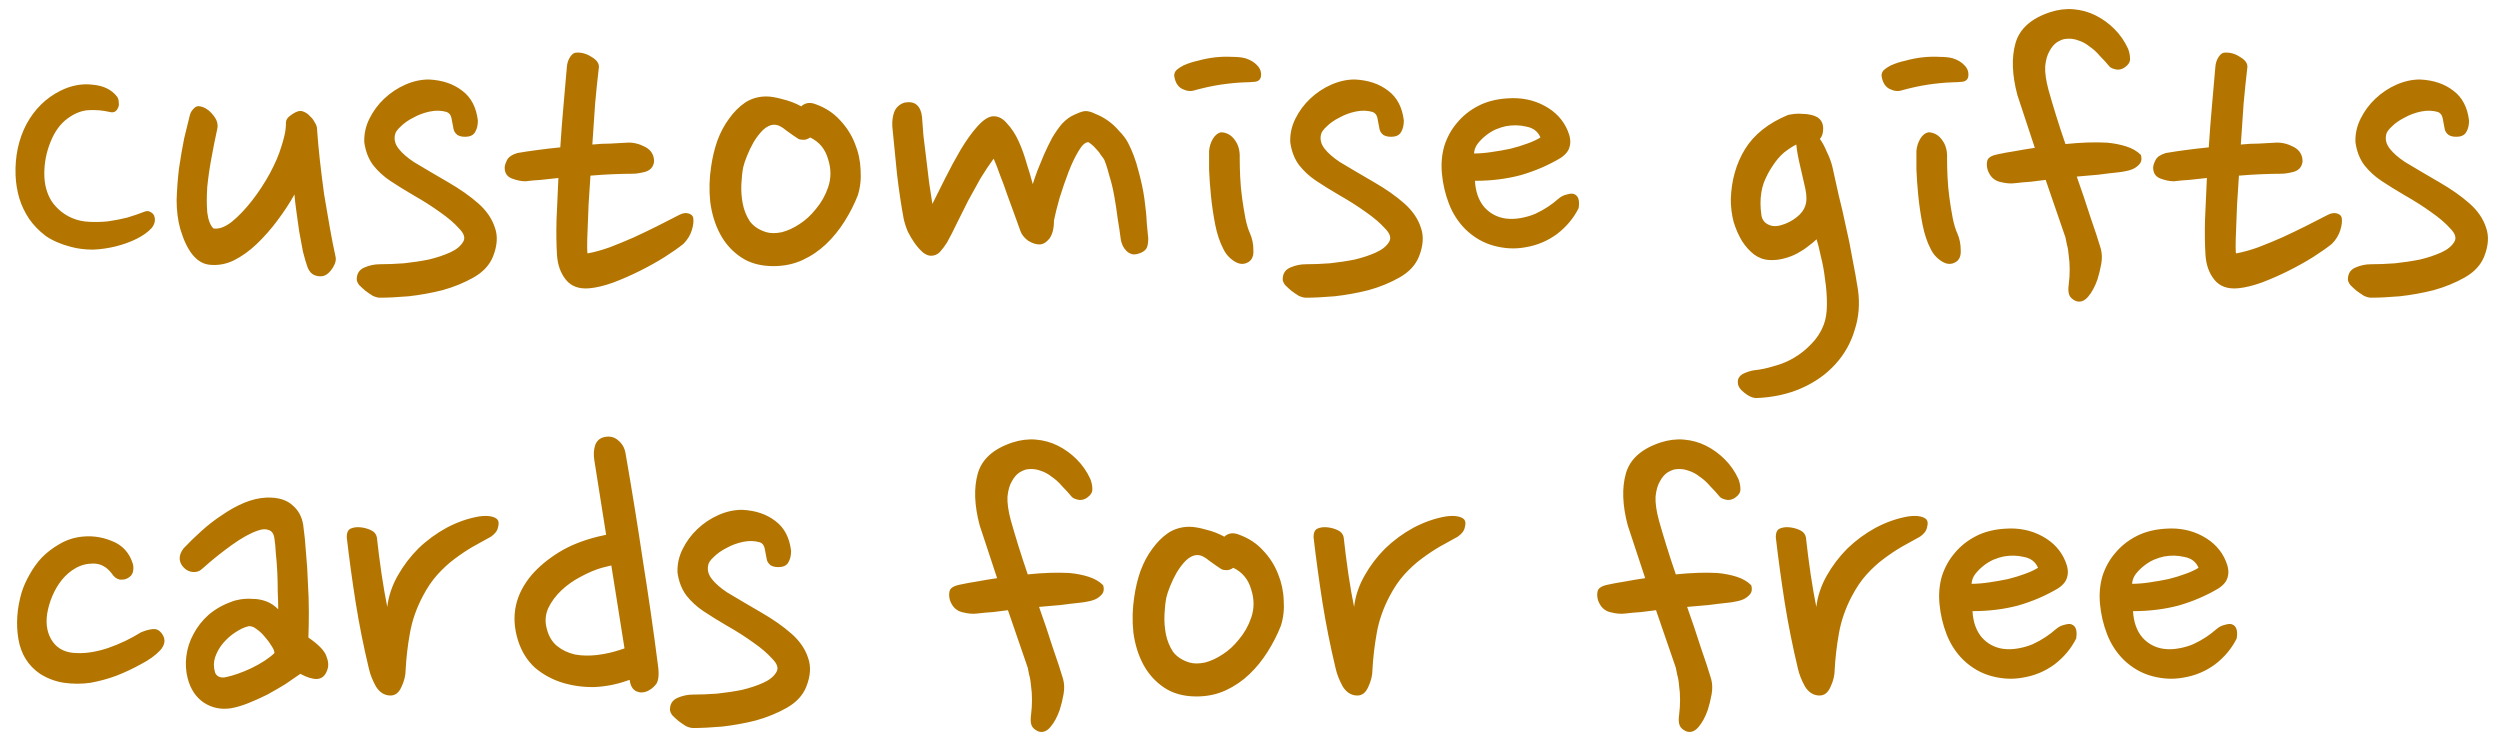 <svg width="122" height="36" viewBox="0 0 122 36" fill="none" xmlns="http://www.w3.org/2000/svg">
<path d="M5.704 4.707C5.765 4.784 5.796 4.883 5.796 5.006C5.811 5.113 5.796 5.205 5.75 5.282C5.673 5.451 5.543 5.512 5.359 5.466C5.037 5.389 4.7 5.359 4.347 5.374C3.994 5.389 3.642 5.527 3.289 5.788C2.936 6.049 2.66 6.432 2.461 6.938C2.262 7.429 2.162 7.942 2.162 8.479C2.162 9 2.285 9.453 2.53 9.836C2.791 10.204 3.12 10.472 3.519 10.641C3.764 10.748 4.04 10.81 4.347 10.825C4.654 10.84 4.96 10.833 5.267 10.802C5.589 10.756 5.903 10.695 6.21 10.618C6.517 10.526 6.808 10.426 7.084 10.319C7.176 10.288 7.26 10.296 7.337 10.342C7.429 10.388 7.49 10.449 7.521 10.526C7.598 10.725 7.559 10.925 7.406 11.124C7.222 11.323 6.977 11.5 6.67 11.653C6.363 11.806 6.026 11.929 5.658 12.021C5.29 12.113 4.914 12.167 4.531 12.182C4.148 12.182 3.787 12.136 3.45 12.044C2.975 11.921 2.568 11.745 2.231 11.515C1.909 11.27 1.641 10.994 1.426 10.687C1.211 10.365 1.05 10.028 0.943 9.675C0.836 9.307 0.774 8.931 0.759 8.548C0.728 7.628 0.905 6.8 1.288 6.064C1.687 5.328 2.239 4.784 2.944 4.431C3.465 4.17 3.987 4.071 4.508 4.132C5.045 4.178 5.443 4.37 5.704 4.707ZM10.597 6.317C10.505 6.731 10.413 7.191 10.321 7.697C10.229 8.188 10.16 8.663 10.114 9.123C10.084 9.583 10.084 9.997 10.114 10.365C10.16 10.733 10.26 10.994 10.413 11.147C10.674 11.193 10.973 11.086 11.31 10.825C11.648 10.549 11.977 10.204 12.299 9.79C12.621 9.376 12.913 8.931 13.173 8.456C13.434 7.965 13.618 7.536 13.725 7.168C13.787 6.984 13.84 6.792 13.886 6.593C13.932 6.394 13.955 6.187 13.955 5.972C13.955 5.849 14.032 5.734 14.185 5.627C14.354 5.504 14.492 5.435 14.599 5.42C14.676 5.405 14.76 5.42 14.852 5.466C14.96 5.512 15.052 5.581 15.128 5.673C15.22 5.75 15.297 5.849 15.358 5.972C15.435 6.079 15.473 6.194 15.473 6.317C15.504 6.777 15.55 7.283 15.611 7.835C15.673 8.387 15.742 8.939 15.818 9.491C15.91 10.043 16.002 10.58 16.094 11.101C16.186 11.622 16.278 12.09 16.37 12.504C16.416 12.673 16.37 12.864 16.232 13.079C16.094 13.294 15.941 13.424 15.772 13.47C15.634 13.501 15.489 13.485 15.335 13.424C15.197 13.363 15.09 13.24 15.013 13.056C14.937 12.841 14.86 12.581 14.783 12.274C14.722 11.952 14.661 11.622 14.599 11.285C14.553 10.932 14.507 10.603 14.461 10.296C14.415 9.974 14.385 9.706 14.369 9.491C14.139 9.905 13.863 10.327 13.541 10.756C13.235 11.17 12.897 11.553 12.529 11.906C12.177 12.243 11.801 12.512 11.402 12.711C11.019 12.895 10.62 12.964 10.206 12.918C9.593 12.841 9.125 12.266 8.803 11.193C8.681 10.764 8.619 10.288 8.619 9.767C8.635 9.246 8.673 8.732 8.734 8.226C8.811 7.705 8.895 7.214 8.987 6.754C9.095 6.294 9.187 5.918 9.263 5.627C9.294 5.504 9.355 5.397 9.447 5.305C9.539 5.198 9.647 5.159 9.769 5.19C9.999 5.236 10.206 5.374 10.39 5.604C10.59 5.834 10.659 6.072 10.597 6.317ZM22.124 6.248C22.093 6.079 22.062 5.918 22.032 5.765C22.001 5.612 21.924 5.512 21.802 5.466C21.541 5.389 21.265 5.382 20.974 5.443C20.683 5.504 20.414 5.604 20.169 5.742C19.924 5.865 19.716 6.01 19.548 6.179C19.379 6.332 19.287 6.47 19.272 6.593C19.226 6.823 19.287 7.045 19.456 7.26C19.625 7.475 19.87 7.689 20.192 7.904C20.729 8.226 21.288 8.556 21.871 8.893C22.453 9.23 22.944 9.575 23.343 9.928C23.741 10.281 24.01 10.672 24.148 11.101C24.301 11.515 24.27 11.99 24.056 12.527C23.887 12.941 23.573 13.278 23.113 13.539C22.653 13.8 22.147 14.007 21.595 14.16C21.043 14.298 20.491 14.398 19.939 14.459C19.387 14.505 18.919 14.528 18.536 14.528C18.444 14.528 18.329 14.497 18.191 14.436C18.068 14.359 17.945 14.275 17.823 14.183C17.715 14.091 17.616 13.999 17.524 13.907C17.447 13.8 17.409 13.708 17.409 13.631C17.409 13.355 17.532 13.163 17.777 13.056C18.022 12.949 18.275 12.895 18.536 12.895C18.904 12.895 19.295 12.88 19.709 12.849C20.138 12.803 20.544 12.742 20.928 12.665C21.311 12.573 21.656 12.458 21.963 12.32C22.27 12.182 22.484 12.006 22.607 11.791C22.714 11.607 22.645 11.392 22.4 11.147C22.17 10.886 21.855 10.618 21.457 10.342C21.073 10.066 20.652 9.798 20.192 9.537C19.747 9.276 19.364 9.039 19.042 8.824C18.72 8.609 18.444 8.356 18.214 8.065C17.984 7.758 17.838 7.383 17.777 6.938C17.762 6.539 17.846 6.156 18.03 5.788C18.214 5.42 18.451 5.098 18.743 4.822C19.049 4.531 19.395 4.301 19.778 4.132C20.161 3.963 20.544 3.879 20.928 3.879C21.587 3.91 22.131 4.094 22.561 4.431C22.99 4.753 23.243 5.236 23.32 5.88C23.32 6.095 23.282 6.271 23.205 6.409C23.143 6.547 23.029 6.631 22.86 6.662C22.645 6.693 22.469 6.67 22.331 6.593C22.208 6.501 22.139 6.386 22.124 6.248ZM30.608 6.961C30.899 6.946 31.191 7.015 31.482 7.168C31.773 7.321 31.919 7.559 31.919 7.881C31.888 8.142 31.742 8.31 31.482 8.387C31.236 8.448 31.037 8.479 30.884 8.479C30.577 8.479 30.247 8.487 29.895 8.502C29.542 8.517 29.182 8.54 28.814 8.571C28.783 9.077 28.753 9.552 28.722 9.997C28.706 10.442 28.691 10.84 28.676 11.193C28.66 11.53 28.653 11.806 28.653 12.021C28.653 12.236 28.66 12.351 28.676 12.366C29.013 12.305 29.373 12.205 29.757 12.067C30.155 11.914 30.547 11.753 30.93 11.584C31.328 11.4 31.712 11.216 32.08 11.032C32.463 10.833 32.824 10.649 33.161 10.48C33.314 10.403 33.452 10.38 33.575 10.411C33.713 10.442 33.797 10.511 33.828 10.618C33.858 10.787 33.836 10.994 33.759 11.239C33.682 11.484 33.544 11.707 33.345 11.906C33.115 12.09 32.808 12.305 32.425 12.55C32.057 12.78 31.658 13.002 31.229 13.217C30.799 13.432 30.363 13.623 29.918 13.792C29.488 13.945 29.105 14.037 28.768 14.068C28.262 14.114 27.878 13.976 27.618 13.654C27.357 13.332 27.212 12.926 27.181 12.435C27.15 11.944 27.142 11.377 27.158 10.733C27.189 10.089 27.219 9.407 27.25 8.686C26.959 8.717 26.675 8.747 26.399 8.778C26.138 8.793 25.885 8.816 25.64 8.847C25.441 8.847 25.218 8.801 24.973 8.709C24.743 8.617 24.628 8.441 24.628 8.18C24.628 8.088 24.666 7.965 24.743 7.812C24.82 7.659 24.988 7.544 25.249 7.467C25.878 7.36 26.575 7.268 27.342 7.191C27.388 6.47 27.442 5.773 27.503 5.098C27.564 4.423 27.618 3.81 27.664 3.258C27.679 3.074 27.733 2.913 27.825 2.775C27.917 2.637 28.017 2.568 28.124 2.568C28.384 2.553 28.63 2.622 28.86 2.775C29.105 2.913 29.228 3.074 29.228 3.258C29.166 3.779 29.105 4.37 29.044 5.029C28.998 5.688 28.952 6.363 28.906 7.053C29.212 7.022 29.504 7.007 29.78 7.007C30.071 6.992 30.347 6.976 30.608 6.961ZM39.836 5.098C40.295 5.267 40.679 5.52 40.986 5.857C41.307 6.194 41.553 6.578 41.721 7.007C41.89 7.421 41.982 7.85 41.998 8.295C42.028 8.74 41.982 9.154 41.859 9.537C41.691 9.966 41.476 10.388 41.215 10.802C40.955 11.216 40.656 11.584 40.319 11.906C39.981 12.228 39.598 12.489 39.169 12.688C38.739 12.887 38.264 12.987 37.742 12.987C37.114 12.987 36.585 12.841 36.156 12.55C35.726 12.259 35.389 11.883 35.144 11.423C34.898 10.963 34.737 10.442 34.66 9.859C34.599 9.276 34.614 8.694 34.706 8.111C34.768 7.682 34.867 7.268 35.005 6.869C35.159 6.455 35.35 6.095 35.581 5.788C35.81 5.466 36.071 5.205 36.362 5.006C36.669 4.807 37.014 4.707 37.398 4.707C37.612 4.707 37.88 4.753 38.203 4.845C38.525 4.922 38.824 5.037 39.099 5.19C39.299 5.006 39.544 4.975 39.836 5.098ZM38.962 6.777C38.793 6.67 38.593 6.532 38.364 6.363C38.149 6.179 37.957 6.087 37.788 6.087C37.605 6.087 37.42 6.171 37.236 6.34C37.068 6.509 36.914 6.708 36.776 6.938C36.654 7.153 36.547 7.375 36.455 7.605C36.362 7.835 36.301 8.019 36.27 8.157C36.224 8.387 36.194 8.663 36.178 8.985C36.163 9.307 36.186 9.629 36.248 9.951C36.309 10.258 36.424 10.541 36.593 10.802C36.776 11.047 37.045 11.224 37.398 11.331C37.612 11.392 37.865 11.392 38.157 11.331C38.448 11.254 38.731 11.124 39.008 10.94C39.299 10.756 39.567 10.511 39.812 10.204C40.073 9.897 40.273 9.545 40.41 9.146C40.564 8.701 40.564 8.241 40.41 7.766C40.273 7.275 39.981 6.923 39.536 6.708C39.429 6.785 39.322 6.823 39.215 6.823C39.107 6.823 39.023 6.808 38.962 6.777ZM44.994 5.696C45.01 5.941 45.033 6.248 45.063 6.616C45.109 6.969 45.155 7.344 45.201 7.743C45.247 8.126 45.293 8.51 45.339 8.893C45.401 9.276 45.454 9.629 45.5 9.951C45.669 9.614 45.876 9.2 46.121 8.709C46.367 8.218 46.62 7.751 46.88 7.306C47.156 6.846 47.432 6.463 47.708 6.156C48 5.834 48.26 5.673 48.49 5.673C48.736 5.673 48.958 5.796 49.157 6.041C49.372 6.271 49.556 6.555 49.709 6.892C49.863 7.229 49.993 7.59 50.1 7.973C50.223 8.356 50.323 8.694 50.399 8.985C50.461 8.786 50.537 8.563 50.629 8.318C50.737 8.057 50.844 7.797 50.951 7.536C51.074 7.26 51.204 6.992 51.342 6.731C51.496 6.47 51.657 6.24 51.825 6.041C52.025 5.826 52.239 5.673 52.469 5.581C52.699 5.474 52.868 5.42 52.975 5.42C53.113 5.42 53.274 5.466 53.458 5.558C53.658 5.635 53.857 5.742 54.056 5.88C54.256 6.018 54.44 6.187 54.608 6.386C54.792 6.57 54.938 6.762 55.045 6.961C55.26 7.375 55.429 7.827 55.551 8.318C55.689 8.809 55.789 9.276 55.85 9.721C55.912 10.166 55.95 10.564 55.965 10.917C55.996 11.254 56.019 11.492 56.034 11.63C56.034 11.829 56.011 11.983 55.965 12.09C55.919 12.182 55.835 12.259 55.712 12.32C55.544 12.397 55.398 12.427 55.275 12.412C55.153 12.381 55.053 12.328 54.976 12.251C54.9 12.174 54.838 12.09 54.792 11.998C54.746 11.891 54.716 11.799 54.7 11.722C54.654 11.369 54.601 11.009 54.539 10.641C54.493 10.273 54.44 9.92 54.378 9.583C54.317 9.23 54.24 8.908 54.148 8.617C54.072 8.31 53.987 8.042 53.895 7.812C53.865 7.751 53.811 7.674 53.734 7.582C53.673 7.475 53.596 7.375 53.504 7.283C53.428 7.191 53.351 7.114 53.274 7.053C53.198 6.992 53.144 6.953 53.113 6.938C52.96 6.938 52.799 7.084 52.63 7.375C52.462 7.651 52.301 7.988 52.147 8.387C51.994 8.786 51.848 9.207 51.71 9.652C51.588 10.081 51.496 10.449 51.434 10.756C51.434 11.155 51.358 11.454 51.204 11.653C51.051 11.837 50.89 11.929 50.721 11.929C50.553 11.929 50.369 11.868 50.169 11.745C49.985 11.607 49.863 11.454 49.801 11.285C49.709 11.04 49.61 10.764 49.502 10.457C49.395 10.15 49.28 9.836 49.157 9.514C49.05 9.192 48.935 8.878 48.812 8.571C48.705 8.264 48.598 7.988 48.49 7.743C48.276 8.034 48.061 8.356 47.846 8.709C47.647 9.062 47.448 9.422 47.248 9.79C47.064 10.158 46.88 10.526 46.696 10.894C46.528 11.247 46.367 11.561 46.213 11.837C46.106 12.006 45.991 12.159 45.868 12.297C45.746 12.42 45.6 12.481 45.431 12.481C45.309 12.481 45.178 12.427 45.04 12.32C44.902 12.197 44.772 12.052 44.649 11.883C44.527 11.714 44.412 11.523 44.304 11.308C44.212 11.093 44.143 10.879 44.097 10.664C43.975 10.005 43.867 9.284 43.775 8.502C43.699 7.705 43.622 6.93 43.545 6.179C43.53 5.918 43.561 5.681 43.637 5.466C43.729 5.236 43.898 5.083 44.143 5.006C44.404 4.96 44.603 4.998 44.741 5.121C44.879 5.244 44.964 5.435 44.994 5.696ZM61.533 3.741C61.503 3.894 61.395 3.979 61.211 3.994C61.027 4.009 60.874 4.017 60.751 4.017C60.368 4.032 59.969 4.071 59.555 4.132C59.157 4.193 58.735 4.285 58.29 4.408C58.106 4.469 57.907 4.446 57.692 4.339C57.478 4.232 57.347 4.017 57.301 3.695C57.301 3.572 57.347 3.473 57.439 3.396C57.531 3.319 57.639 3.25 57.761 3.189C57.961 3.097 58.198 3.02 58.474 2.959C58.75 2.882 59.026 2.829 59.302 2.798C59.594 2.767 59.87 2.76 60.13 2.775C60.391 2.775 60.606 2.798 60.774 2.844C61.02 2.921 61.211 3.036 61.349 3.189C61.503 3.342 61.564 3.526 61.533 3.741ZM61.004 11.4C61.112 11.645 61.165 11.914 61.165 12.205C61.181 12.481 61.104 12.673 60.935 12.78C60.721 12.918 60.491 12.91 60.245 12.757C60 12.604 59.816 12.397 59.693 12.136C59.525 11.814 59.394 11.423 59.302 10.963C59.21 10.488 59.141 10.02 59.095 9.56C59.049 9.1 59.019 8.671 59.003 8.272C59.003 7.873 59.003 7.574 59.003 7.375C59.019 7.16 59.08 6.961 59.187 6.777C59.295 6.593 59.433 6.486 59.601 6.455C59.877 6.47 60.1 6.601 60.268 6.846C60.437 7.076 60.514 7.367 60.498 7.72C60.498 7.996 60.506 8.303 60.521 8.64C60.537 8.977 60.567 9.315 60.613 9.652C60.659 9.989 60.713 10.319 60.774 10.641C60.836 10.948 60.912 11.201 61.004 11.4ZM67.311 6.248C67.28 6.079 67.249 5.918 67.219 5.765C67.188 5.612 67.111 5.512 66.989 5.466C66.728 5.389 66.452 5.382 66.161 5.443C65.869 5.504 65.601 5.604 65.356 5.742C65.11 5.865 64.903 6.01 64.735 6.179C64.566 6.332 64.474 6.47 64.459 6.593C64.413 6.823 64.474 7.045 64.643 7.26C64.811 7.475 65.057 7.689 65.379 7.904C65.915 8.226 66.475 8.556 67.058 8.893C67.64 9.23 68.131 9.575 68.53 9.928C68.928 10.281 69.197 10.672 69.335 11.101C69.488 11.515 69.457 11.99 69.243 12.527C69.074 12.941 68.76 13.278 68.3 13.539C67.84 13.8 67.334 14.007 66.782 14.16C66.23 14.298 65.678 14.398 65.126 14.459C64.574 14.505 64.106 14.528 63.723 14.528C63.631 14.528 63.516 14.497 63.378 14.436C63.255 14.359 63.132 14.275 63.01 14.183C62.902 14.091 62.803 13.999 62.711 13.907C62.634 13.8 62.596 13.708 62.596 13.631C62.596 13.355 62.718 13.163 62.964 13.056C63.209 12.949 63.462 12.895 63.723 12.895C64.091 12.895 64.482 12.88 64.896 12.849C65.325 12.803 65.731 12.742 66.115 12.665C66.498 12.573 66.843 12.458 67.15 12.32C67.456 12.182 67.671 12.006 67.794 11.791C67.901 11.607 67.832 11.392 67.587 11.147C67.357 10.886 67.042 10.618 66.644 10.342C66.26 10.066 65.839 9.798 65.379 9.537C64.934 9.276 64.551 9.039 64.229 8.824C63.907 8.609 63.631 8.356 63.401 8.065C63.171 7.758 63.025 7.383 62.964 6.938C62.948 6.539 63.033 6.156 63.217 5.788C63.401 5.42 63.638 5.098 63.93 4.822C64.236 4.531 64.581 4.301 64.965 4.132C65.348 3.963 65.731 3.879 66.115 3.879C66.774 3.91 67.318 4.094 67.748 4.431C68.177 4.753 68.43 5.236 68.507 5.88C68.507 6.095 68.468 6.271 68.392 6.409C68.33 6.547 68.215 6.631 68.047 6.662C67.832 6.693 67.656 6.67 67.518 6.593C67.395 6.501 67.326 6.386 67.311 6.248ZM76.14 7.72C75.542 8.073 74.898 8.349 74.208 8.548C73.518 8.732 72.774 8.824 71.977 8.824C72.007 9.361 72.161 9.79 72.437 10.112C72.713 10.419 73.058 10.603 73.472 10.664C73.717 10.695 73.962 10.687 74.208 10.641C74.468 10.595 74.706 10.526 74.921 10.434C75.151 10.327 75.358 10.212 75.542 10.089C75.726 9.966 75.887 9.844 76.025 9.721C76.163 9.598 76.308 9.522 76.462 9.491C76.615 9.445 76.73 9.437 76.807 9.468C77.021 9.545 77.098 9.775 77.037 10.158C76.791 10.649 76.439 11.07 75.979 11.423C75.519 11.76 75.005 11.975 74.438 12.067C73.947 12.159 73.441 12.136 72.92 11.998C72.398 11.86 71.931 11.592 71.517 11.193C71.164 10.84 70.896 10.426 70.712 9.951C70.528 9.476 70.413 8.985 70.367 8.479C70.321 8.004 70.359 7.551 70.482 7.122C70.62 6.693 70.827 6.317 71.103 5.995C71.379 5.658 71.724 5.382 72.138 5.167C72.552 4.952 73.035 4.83 73.587 4.799C74.246 4.753 74.844 4.876 75.381 5.167C75.917 5.458 76.293 5.865 76.508 6.386C76.63 6.677 76.661 6.93 76.6 7.145C76.554 7.36 76.4 7.551 76.14 7.72ZM73.495 6.156C73.341 6.187 73.173 6.24 72.989 6.317C72.82 6.394 72.659 6.493 72.506 6.616C72.368 6.723 72.237 6.854 72.115 7.007C72.007 7.145 71.946 7.306 71.931 7.49C72.191 7.49 72.475 7.467 72.782 7.421C73.104 7.375 73.41 7.321 73.702 7.26C74.008 7.183 74.284 7.099 74.53 7.007C74.79 6.915 75.005 6.815 75.174 6.708C75.051 6.417 74.821 6.24 74.484 6.179C74.162 6.102 73.832 6.095 73.495 6.156ZM88.809 6.777C88.932 6.946 89.047 7.16 89.154 7.421C89.277 7.666 89.369 7.919 89.43 8.18C89.522 8.594 89.622 9.046 89.73 9.537C89.852 10.012 89.967 10.511 90.075 11.032C90.197 11.553 90.305 12.082 90.397 12.619C90.504 13.156 90.596 13.669 90.672 14.16C90.764 14.835 90.711 15.479 90.511 16.092C90.328 16.721 90.013 17.28 89.569 17.771C89.124 18.262 88.572 18.653 87.912 18.944C87.253 19.235 86.51 19.396 85.681 19.427C85.498 19.412 85.306 19.32 85.106 19.151C84.907 18.998 84.808 18.837 84.808 18.668C84.792 18.499 84.869 18.361 85.037 18.254C85.222 18.162 85.406 18.101 85.59 18.07C85.912 18.039 86.241 17.97 86.579 17.863C86.931 17.771 87.261 17.633 87.567 17.449C87.874 17.265 88.15 17.043 88.395 16.782C88.656 16.521 88.856 16.215 88.993 15.862C89.101 15.586 89.154 15.249 89.154 14.85C89.154 14.436 89.124 14.03 89.062 13.631C89.016 13.232 88.948 12.857 88.856 12.504C88.779 12.136 88.71 11.86 88.648 11.676C88.541 11.783 88.403 11.898 88.234 12.021C88.081 12.144 87.905 12.259 87.706 12.366C87.506 12.473 87.284 12.558 87.038 12.619C86.808 12.68 86.571 12.703 86.326 12.688C86.065 12.673 85.82 12.581 85.59 12.412C85.375 12.243 85.183 12.029 85.014 11.768C84.846 11.492 84.708 11.178 84.6 10.825C84.508 10.472 84.463 10.104 84.463 9.721C84.493 8.801 84.723 7.988 85.153 7.283C85.597 6.562 86.302 6.003 87.269 5.604C87.345 5.589 87.445 5.573 87.567 5.558C87.706 5.543 87.844 5.543 87.981 5.558C88.12 5.558 88.25 5.573 88.373 5.604C88.51 5.635 88.626 5.681 88.718 5.742C88.886 5.865 88.971 6.041 88.971 6.271C88.971 6.501 88.917 6.67 88.809 6.777ZM85.912 9.928C85.912 10.097 85.927 10.288 85.957 10.503C85.988 10.702 86.088 10.848 86.257 10.94C86.441 11.047 86.663 11.063 86.924 10.986C87.2 10.909 87.453 10.779 87.683 10.595C87.897 10.426 88.035 10.242 88.097 10.043C88.173 9.828 88.173 9.545 88.097 9.192C88.02 8.839 87.936 8.471 87.844 8.088C87.751 7.705 87.69 7.36 87.659 7.053C87.475 7.145 87.276 7.275 87.061 7.444C86.862 7.613 86.678 7.827 86.51 8.088C86.341 8.333 86.195 8.609 86.073 8.916C85.965 9.223 85.912 9.56 85.912 9.928ZM96.051 3.741C96.021 3.894 95.913 3.979 95.729 3.994C95.545 4.009 95.392 4.017 95.269 4.017C94.886 4.032 94.487 4.071 94.073 4.132C93.675 4.193 93.253 4.285 92.808 4.408C92.624 4.469 92.425 4.446 92.21 4.339C91.996 4.232 91.865 4.017 91.819 3.695C91.819 3.572 91.865 3.473 91.957 3.396C92.049 3.319 92.157 3.25 92.279 3.189C92.479 3.097 92.716 3.02 92.992 2.959C93.268 2.882 93.544 2.829 93.82 2.798C94.112 2.767 94.388 2.76 94.648 2.775C94.909 2.775 95.124 2.798 95.292 2.844C95.538 2.921 95.729 3.036 95.867 3.189C96.021 3.342 96.082 3.526 96.051 3.741ZM95.522 11.4C95.63 11.645 95.683 11.914 95.683 12.205C95.699 12.481 95.622 12.673 95.453 12.78C95.239 12.918 95.009 12.91 94.763 12.757C94.518 12.604 94.334 12.397 94.211 12.136C94.043 11.814 93.912 11.423 93.82 10.963C93.728 10.488 93.659 10.02 93.613 9.56C93.567 9.1 93.537 8.671 93.521 8.272C93.521 7.873 93.521 7.574 93.521 7.375C93.537 7.16 93.598 6.961 93.705 6.777C93.813 6.593 93.951 6.486 94.119 6.455C94.395 6.47 94.618 6.601 94.786 6.846C94.955 7.076 95.032 7.367 95.016 7.72C95.016 7.996 95.024 8.303 95.039 8.64C95.055 8.977 95.085 9.315 95.131 9.652C95.177 9.989 95.231 10.319 95.292 10.641C95.354 10.948 95.43 11.201 95.522 11.4ZM98.333 8.939C98.118 8.97 97.865 8.947 97.574 8.87C97.298 8.793 97.106 8.602 96.999 8.295C96.953 8.142 96.945 7.996 96.976 7.858C97.006 7.705 97.167 7.597 97.459 7.536C97.735 7.475 98.026 7.421 98.333 7.375C98.655 7.314 98.977 7.26 99.299 7.214L98.448 4.638C98.187 3.657 98.156 2.813 98.356 2.108C98.555 1.403 99.122 0.897 100.058 0.59C100.441 0.467 100.817 0.421 101.185 0.452C101.568 0.483 101.928 0.582 102.266 0.751C102.603 0.92 102.91 1.142 103.186 1.418C103.462 1.694 103.684 2.016 103.853 2.384C103.914 2.553 103.945 2.706 103.945 2.844C103.96 2.967 103.914 3.082 103.807 3.189C103.653 3.342 103.485 3.411 103.301 3.396C103.117 3.365 102.994 3.312 102.933 3.235C102.795 3.066 102.641 2.898 102.473 2.729C102.319 2.545 102.151 2.392 101.967 2.269C101.798 2.131 101.614 2.031 101.415 1.97C101.215 1.893 101.001 1.87 100.771 1.901C100.663 1.916 100.533 1.97 100.38 2.062C100.242 2.154 100.119 2.3 100.012 2.499C99.904 2.683 99.835 2.928 99.805 3.235C99.789 3.542 99.843 3.925 99.966 4.385C100.073 4.768 100.196 5.182 100.334 5.627C100.472 6.072 100.625 6.539 100.794 7.03C101.53 6.953 102.204 6.93 102.818 6.961C103.155 6.992 103.469 7.053 103.761 7.145C104.052 7.237 104.29 7.375 104.474 7.559C104.52 7.712 104.512 7.843 104.451 7.95C104.389 8.042 104.297 8.126 104.175 8.203C104.067 8.264 103.937 8.31 103.784 8.341C103.646 8.372 103.508 8.395 103.37 8.41C103.063 8.441 102.741 8.479 102.404 8.525C102.066 8.556 101.714 8.586 101.346 8.617C101.591 9.307 101.813 9.966 102.013 10.595C102.227 11.208 102.396 11.722 102.519 12.136C102.58 12.366 102.588 12.611 102.542 12.872C102.496 13.133 102.434 13.386 102.358 13.631C102.235 13.984 102.082 14.267 101.898 14.482C101.714 14.697 101.514 14.766 101.3 14.689C101.131 14.612 101.024 14.513 100.978 14.39C100.932 14.267 100.924 14.099 100.955 13.884C100.985 13.639 101.001 13.393 101.001 13.148C101.001 12.903 100.985 12.68 100.955 12.481C100.939 12.266 100.909 12.082 100.863 11.929C100.832 11.76 100.809 11.645 100.794 11.584L99.828 8.778C99.582 8.809 99.337 8.839 99.092 8.87C98.846 8.885 98.593 8.908 98.333 8.939ZM111.054 6.961C111.345 6.946 111.637 7.015 111.928 7.168C112.219 7.321 112.365 7.559 112.365 7.881C112.334 8.142 112.189 8.31 111.928 8.387C111.683 8.448 111.483 8.479 111.33 8.479C111.023 8.479 110.694 8.487 110.341 8.502C109.988 8.517 109.628 8.54 109.26 8.571C109.229 9.077 109.199 9.552 109.168 9.997C109.153 10.442 109.137 10.84 109.122 11.193C109.107 11.53 109.099 11.806 109.099 12.021C109.099 12.236 109.107 12.351 109.122 12.366C109.459 12.305 109.82 12.205 110.203 12.067C110.602 11.914 110.993 11.753 111.376 11.584C111.775 11.4 112.158 11.216 112.526 11.032C112.909 10.833 113.27 10.649 113.607 10.48C113.76 10.403 113.898 10.38 114.021 10.411C114.159 10.442 114.243 10.511 114.274 10.618C114.305 10.787 114.282 10.994 114.205 11.239C114.128 11.484 113.99 11.707 113.791 11.906C113.561 12.09 113.254 12.305 112.871 12.55C112.503 12.78 112.104 13.002 111.675 13.217C111.246 13.432 110.809 13.623 110.364 13.792C109.935 13.945 109.551 14.037 109.214 14.068C108.708 14.114 108.325 13.976 108.064 13.654C107.803 13.332 107.658 12.926 107.627 12.435C107.596 11.944 107.589 11.377 107.604 10.733C107.635 10.089 107.665 9.407 107.696 8.686C107.405 8.717 107.121 8.747 106.845 8.778C106.584 8.793 106.331 8.816 106.086 8.847C105.887 8.847 105.664 8.801 105.419 8.709C105.189 8.617 105.074 8.441 105.074 8.18C105.074 8.088 105.112 7.965 105.189 7.812C105.266 7.659 105.434 7.544 105.695 7.467C106.324 7.36 107.021 7.268 107.788 7.191C107.834 6.47 107.888 5.773 107.949 5.098C108.01 4.423 108.064 3.81 108.11 3.258C108.125 3.074 108.179 2.913 108.271 2.775C108.363 2.637 108.463 2.568 108.57 2.568C108.831 2.553 109.076 2.622 109.306 2.775C109.551 2.913 109.674 3.074 109.674 3.258C109.613 3.779 109.551 4.37 109.49 5.029C109.444 5.688 109.398 6.363 109.352 7.053C109.659 7.022 109.95 7.007 110.226 7.007C110.517 6.992 110.793 6.976 111.054 6.961ZM119.293 6.248C119.262 6.079 119.231 5.918 119.201 5.765C119.17 5.612 119.093 5.512 118.971 5.466C118.71 5.389 118.434 5.382 118.143 5.443C117.851 5.504 117.583 5.604 117.338 5.742C117.092 5.865 116.885 6.01 116.717 6.179C116.548 6.332 116.456 6.47 116.441 6.593C116.395 6.823 116.456 7.045 116.625 7.26C116.793 7.475 117.039 7.689 117.361 7.904C117.897 8.226 118.457 8.556 119.04 8.893C119.622 9.23 120.113 9.575 120.512 9.928C120.91 10.281 121.179 10.672 121.317 11.101C121.47 11.515 121.439 11.99 121.225 12.527C121.056 12.941 120.742 13.278 120.282 13.539C119.822 13.8 119.316 14.007 118.764 14.16C118.212 14.298 117.66 14.398 117.108 14.459C116.556 14.505 116.088 14.528 115.705 14.528C115.613 14.528 115.498 14.497 115.36 14.436C115.237 14.359 115.114 14.275 114.992 14.183C114.884 14.091 114.785 13.999 114.693 13.907C114.616 13.8 114.578 13.708 114.578 13.631C114.578 13.355 114.7 13.163 114.946 13.056C115.191 12.949 115.444 12.895 115.705 12.895C116.073 12.895 116.464 12.88 116.878 12.849C117.307 12.803 117.713 12.742 118.097 12.665C118.48 12.573 118.825 12.458 119.132 12.32C119.438 12.182 119.653 12.006 119.776 11.791C119.883 11.607 119.814 11.392 119.569 11.147C119.339 10.886 119.024 10.618 118.626 10.342C118.242 10.066 117.821 9.798 117.361 9.537C116.916 9.276 116.533 9.039 116.211 8.824C115.889 8.609 115.613 8.356 115.383 8.065C115.153 7.758 115.007 7.383 114.946 6.938C114.93 6.539 115.015 6.156 115.199 5.788C115.383 5.42 115.62 5.098 115.912 4.822C116.218 4.531 116.563 4.301 116.947 4.132C117.33 3.963 117.713 3.879 118.097 3.879C118.756 3.91 119.3 4.094 119.73 4.431C120.159 4.753 120.412 5.236 120.489 5.88C120.489 6.095 120.45 6.271 120.374 6.409C120.312 6.547 120.197 6.631 120.029 6.662C119.814 6.693 119.638 6.67 119.5 6.593C119.377 6.501 119.308 6.386 119.293 6.248ZM6.233 28.214C6.126 28.275 5.995 28.298 5.842 28.283C5.689 28.252 5.558 28.153 5.451 27.984C5.206 27.662 4.907 27.501 4.554 27.501C4.232 27.501 3.941 27.578 3.68 27.731C3.435 27.869 3.212 28.061 3.013 28.306C2.829 28.536 2.676 28.797 2.553 29.088C2.43 29.379 2.346 29.671 2.3 29.962C2.223 30.499 2.315 30.951 2.576 31.319C2.837 31.687 3.243 31.871 3.795 31.871C4.24 31.886 4.738 31.802 5.29 31.618C5.857 31.419 6.386 31.166 6.877 30.859C7.092 30.767 7.291 30.713 7.475 30.698C7.659 30.683 7.812 30.775 7.935 30.974C8.088 31.219 8.05 31.472 7.82 31.733C7.59 31.978 7.283 32.201 6.9 32.4C6.517 32.615 6.11 32.806 5.681 32.975C5.267 33.128 4.845 33.243 4.416 33.32C3.987 33.381 3.557 33.381 3.128 33.32C2.714 33.259 2.323 33.113 1.955 32.883C1.372 32.484 1.02 31.917 0.897 31.181C0.774 30.445 0.828 29.686 1.058 28.904C1.15 28.613 1.28 28.321 1.449 28.03C1.618 27.723 1.817 27.447 2.047 27.202C2.292 26.957 2.561 26.75 2.852 26.581C3.143 26.397 3.465 26.274 3.818 26.213C4.385 26.121 4.93 26.182 5.451 26.397C5.972 26.596 6.317 26.972 6.486 27.524C6.517 27.647 6.517 27.777 6.486 27.915C6.455 28.038 6.371 28.137 6.233 28.214ZM14.796 25.615C14.857 26.044 14.903 26.504 14.934 26.995C14.98 27.47 15.011 27.953 15.026 28.444C15.057 28.935 15.072 29.41 15.072 29.87C15.072 30.33 15.064 30.744 15.049 31.112C15.54 31.449 15.831 31.748 15.923 32.009C16.03 32.27 16.046 32.5 15.969 32.699C15.877 32.975 15.708 33.121 15.463 33.136C15.233 33.136 14.965 33.052 14.658 32.883C14.443 33.036 14.198 33.205 13.922 33.389C13.646 33.558 13.355 33.726 13.048 33.895C12.741 34.048 12.435 34.186 12.128 34.309C11.821 34.432 11.538 34.516 11.277 34.562C10.786 34.639 10.342 34.547 9.943 34.286C9.56 34.025 9.299 33.634 9.161 33.113C9.069 32.76 9.046 32.4 9.092 32.032C9.138 31.649 9.253 31.288 9.437 30.951C9.621 30.598 9.866 30.284 10.173 30.008C10.495 29.732 10.871 29.517 11.3 29.364C11.407 29.318 11.553 29.28 11.737 29.249C11.936 29.218 12.136 29.211 12.335 29.226C12.55 29.226 12.764 29.264 12.979 29.341C13.194 29.418 13.393 29.548 13.577 29.732C13.577 29.471 13.569 29.188 13.554 28.881C13.554 28.559 13.546 28.237 13.531 27.915C13.516 27.593 13.493 27.294 13.462 27.018C13.447 26.727 13.424 26.481 13.393 26.282C13.362 26.052 13.27 25.914 13.117 25.868C12.979 25.807 12.803 25.814 12.588 25.891C12.22 26.014 11.791 26.251 11.3 26.604C10.809 26.957 10.342 27.332 9.897 27.731C9.759 27.869 9.598 27.93 9.414 27.915C9.245 27.9 9.1 27.831 8.977 27.708C8.854 27.585 8.785 27.447 8.77 27.294C8.755 27.125 8.816 26.949 8.954 26.765C9.215 26.489 9.506 26.205 9.828 25.914C10.15 25.623 10.487 25.362 10.84 25.132C11.193 24.887 11.553 24.687 11.921 24.534C12.289 24.381 12.657 24.296 13.025 24.281C13.562 24.266 13.976 24.388 14.267 24.649C14.558 24.894 14.735 25.216 14.796 25.615ZM12.128 30.56C11.929 30.606 11.714 30.706 11.484 30.859C11.269 30.997 11.07 31.173 10.886 31.388C10.717 31.587 10.587 31.817 10.495 32.078C10.418 32.323 10.418 32.569 10.495 32.814C10.526 32.906 10.587 32.975 10.679 33.021C10.786 33.067 10.901 33.075 11.024 33.044C11.392 32.967 11.806 32.822 12.266 32.607C12.741 32.377 13.117 32.132 13.393 31.871C13.393 31.779 13.347 31.664 13.255 31.526C13.163 31.373 13.056 31.227 12.933 31.089C12.81 30.936 12.672 30.805 12.519 30.698C12.381 30.591 12.251 30.545 12.128 30.56ZM23.959 26.19C23.683 26.343 23.391 26.504 23.085 26.673C22.793 26.842 22.494 27.041 22.188 27.271C21.896 27.486 21.613 27.746 21.337 28.053C21.076 28.344 20.838 28.697 20.624 29.111C20.317 29.694 20.11 30.292 20.003 30.905C19.895 31.503 19.826 32.093 19.796 32.676C19.796 32.952 19.727 33.236 19.589 33.527C19.466 33.803 19.29 33.941 19.06 33.941C18.768 33.941 18.531 33.795 18.347 33.504C18.178 33.197 18.063 32.906 18.002 32.63C17.741 31.541 17.526 30.468 17.358 29.41C17.189 28.337 17.043 27.271 16.921 26.213C16.921 25.998 16.982 25.86 17.105 25.799C17.243 25.738 17.396 25.715 17.565 25.73C17.749 25.745 17.925 25.791 18.094 25.868C18.262 25.945 18.362 26.067 18.393 26.236C18.454 26.803 18.531 27.401 18.623 28.03C18.715 28.643 18.807 29.172 18.899 29.617C18.96 29.096 19.129 28.59 19.405 28.099C19.681 27.608 20.018 27.164 20.417 26.765C20.831 26.366 21.291 26.029 21.797 25.753C22.318 25.477 22.847 25.293 23.384 25.201C23.614 25.17 23.805 25.17 23.959 25.201C24.112 25.232 24.219 25.285 24.281 25.362C24.342 25.439 24.35 25.561 24.304 25.73C24.273 25.899 24.158 26.052 23.959 26.19ZM29.004 22.464C28.958 22.188 28.974 21.935 29.05 21.705C29.142 21.475 29.319 21.345 29.579 21.314C29.809 21.283 30.009 21.345 30.177 21.498C30.361 21.651 30.476 21.851 30.522 22.096C30.829 23.859 31.113 25.615 31.373 27.363C31.649 29.096 31.895 30.798 32.109 32.469C32.171 32.914 32.14 33.22 32.017 33.389C31.895 33.542 31.749 33.657 31.58 33.734C31.396 33.811 31.22 33.811 31.051 33.734C30.898 33.657 30.798 33.519 30.752 33.32L30.729 33.182L30.637 33.205C30.131 33.389 29.602 33.496 29.05 33.527C28.498 33.542 27.969 33.473 27.463 33.32C26.957 33.167 26.505 32.921 26.106 32.584C25.723 32.231 25.447 31.787 25.278 31.25C24.91 30.069 25.14 28.996 25.968 28.03C26.321 27.631 26.758 27.271 27.279 26.949C27.801 26.627 28.429 26.374 29.165 26.19L29.579 26.098L29.004 22.464ZM26.681 30.675C26.773 31.043 26.942 31.327 27.187 31.526C27.433 31.725 27.724 31.863 28.061 31.94C28.399 32.001 28.759 32.009 29.142 31.963C29.526 31.917 29.901 31.833 30.269 31.71L30.476 31.641L29.832 27.593L29.372 27.708C29.05 27.8 28.705 27.946 28.337 28.145C27.985 28.329 27.67 28.551 27.394 28.812C27.118 29.073 26.904 29.364 26.75 29.686C26.612 30.008 26.589 30.338 26.681 30.675ZM37.409 27.248C37.378 27.079 37.348 26.918 37.317 26.765C37.286 26.612 37.21 26.512 37.087 26.466C36.826 26.389 36.55 26.382 36.259 26.443C35.968 26.504 35.699 26.604 35.454 26.742C35.209 26.865 35.002 27.01 34.833 27.179C34.664 27.332 34.572 27.47 34.557 27.593C34.511 27.823 34.572 28.045 34.741 28.26C34.91 28.475 35.155 28.689 35.477 28.904C36.014 29.226 36.573 29.556 37.156 29.893C37.739 30.23 38.229 30.575 38.628 30.928C39.027 31.281 39.295 31.672 39.433 32.101C39.586 32.515 39.556 32.99 39.341 33.527C39.172 33.941 38.858 34.278 38.398 34.539C37.938 34.8 37.432 35.007 36.88 35.16C36.328 35.298 35.776 35.398 35.224 35.459C34.672 35.505 34.204 35.528 33.821 35.528C33.729 35.528 33.614 35.497 33.476 35.436C33.353 35.359 33.231 35.275 33.108 35.183C33.001 35.091 32.901 34.999 32.809 34.907C32.732 34.8 32.694 34.708 32.694 34.631C32.694 34.355 32.817 34.163 33.062 34.056C33.307 33.949 33.56 33.895 33.821 33.895C34.189 33.895 34.58 33.88 34.994 33.849C35.423 33.803 35.83 33.742 36.213 33.665C36.596 33.573 36.941 33.458 37.248 33.32C37.555 33.182 37.769 33.006 37.892 32.791C37.999 32.607 37.93 32.392 37.685 32.147C37.455 31.886 37.141 31.618 36.742 31.342C36.359 31.066 35.937 30.798 35.477 30.537C35.032 30.276 34.649 30.039 34.327 29.824C34.005 29.609 33.729 29.356 33.499 29.065C33.269 28.758 33.123 28.383 33.062 27.938C33.047 27.539 33.131 27.156 33.315 26.788C33.499 26.42 33.737 26.098 34.028 25.822C34.335 25.531 34.68 25.301 35.063 25.132C35.446 24.963 35.83 24.879 36.213 24.879C36.872 24.91 37.417 25.094 37.846 25.431C38.275 25.753 38.528 26.236 38.605 26.88C38.605 27.095 38.567 27.271 38.49 27.409C38.429 27.547 38.314 27.631 38.145 27.662C37.93 27.693 37.754 27.67 37.616 27.593C37.493 27.501 37.424 27.386 37.409 27.248ZM47.693 29.939C47.478 29.97 47.225 29.947 46.934 29.87C46.658 29.793 46.467 29.602 46.359 29.295C46.313 29.142 46.306 28.996 46.336 28.858C46.367 28.705 46.528 28.597 46.819 28.536C47.095 28.475 47.386 28.421 47.693 28.375C48.015 28.314 48.337 28.26 48.659 28.214L47.808 25.638C47.547 24.657 47.517 23.813 47.716 23.108C47.916 22.403 48.483 21.897 49.418 21.59C49.801 21.467 50.177 21.421 50.545 21.452C50.928 21.483 51.289 21.582 51.626 21.751C51.964 21.92 52.27 22.142 52.546 22.418C52.822 22.694 53.044 23.016 53.213 23.384C53.275 23.553 53.305 23.706 53.305 23.844C53.321 23.967 53.275 24.082 53.167 24.189C53.014 24.342 52.845 24.411 52.661 24.396C52.477 24.365 52.355 24.312 52.293 24.235C52.155 24.066 52.002 23.898 51.833 23.729C51.68 23.545 51.511 23.392 51.327 23.269C51.158 23.131 50.974 23.031 50.775 22.97C50.576 22.893 50.361 22.87 50.131 22.901C50.024 22.916 49.894 22.97 49.74 23.062C49.602 23.154 49.48 23.3 49.372 23.499C49.265 23.683 49.196 23.928 49.165 24.235C49.15 24.542 49.203 24.925 49.326 25.385C49.434 25.768 49.556 26.182 49.694 26.627C49.832 27.072 49.986 27.539 50.154 28.03C50.89 27.953 51.565 27.93 52.178 27.961C52.516 27.992 52.83 28.053 53.121 28.145C53.413 28.237 53.65 28.375 53.834 28.559C53.88 28.712 53.873 28.843 53.811 28.95C53.75 29.042 53.658 29.126 53.535 29.203C53.428 29.264 53.297 29.31 53.144 29.341C53.006 29.372 52.868 29.395 52.73 29.41C52.423 29.441 52.102 29.479 51.764 29.525C51.427 29.556 51.074 29.586 50.706 29.617C50.952 30.307 51.174 30.966 51.373 31.595C51.588 32.208 51.757 32.722 51.879 33.136C51.941 33.366 51.948 33.611 51.902 33.872C51.856 34.133 51.795 34.386 51.718 34.631C51.596 34.984 51.442 35.267 51.258 35.482C51.074 35.697 50.875 35.766 50.66 35.689C50.492 35.612 50.384 35.513 50.338 35.39C50.292 35.267 50.285 35.099 50.315 34.884C50.346 34.639 50.361 34.393 50.361 34.148C50.361 33.903 50.346 33.68 50.315 33.481C50.3 33.266 50.269 33.082 50.223 32.929C50.193 32.76 50.169 32.645 50.154 32.584L49.188 29.778C48.943 29.809 48.697 29.839 48.452 29.87C48.207 29.885 47.954 29.908 47.693 29.939ZM60.483 26.098C60.943 26.267 61.327 26.52 61.633 26.857C61.955 27.194 62.201 27.578 62.369 28.007C62.538 28.421 62.63 28.85 62.645 29.295C62.676 29.74 62.63 30.154 62.507 30.537C62.339 30.966 62.124 31.388 61.863 31.802C61.603 32.216 61.304 32.584 60.966 32.906C60.629 33.228 60.246 33.489 59.816 33.688C59.387 33.887 58.912 33.987 58.39 33.987C57.762 33.987 57.233 33.841 56.803 33.55C56.374 33.259 56.037 32.883 55.791 32.423C55.546 31.963 55.385 31.442 55.308 30.859C55.247 30.276 55.262 29.694 55.354 29.111C55.416 28.682 55.515 28.268 55.653 27.869C55.807 27.455 55.998 27.095 56.228 26.788C56.458 26.466 56.719 26.205 57.01 26.006C57.317 25.807 57.662 25.707 58.045 25.707C58.26 25.707 58.528 25.753 58.85 25.845C59.172 25.922 59.471 26.037 59.747 26.19C59.947 26.006 60.192 25.975 60.483 26.098ZM59.609 27.777C59.441 27.67 59.241 27.532 59.011 27.363C58.797 27.179 58.605 27.087 58.436 27.087C58.252 27.087 58.068 27.171 57.884 27.34C57.716 27.509 57.562 27.708 57.424 27.938C57.302 28.153 57.194 28.375 57.102 28.605C57.01 28.835 56.949 29.019 56.918 29.157C56.872 29.387 56.842 29.663 56.826 29.985C56.811 30.307 56.834 30.629 56.895 30.951C56.957 31.258 57.072 31.541 57.24 31.802C57.424 32.047 57.693 32.224 58.045 32.331C58.26 32.392 58.513 32.392 58.804 32.331C59.096 32.254 59.379 32.124 59.655 31.94C59.947 31.756 60.215 31.511 60.46 31.204C60.721 30.897 60.92 30.545 61.058 30.146C61.212 29.701 61.212 29.241 61.058 28.766C60.92 28.275 60.629 27.923 60.184 27.708C60.077 27.785 59.97 27.823 59.862 27.823C59.755 27.823 59.671 27.808 59.609 27.777ZM71.139 26.19C70.863 26.343 70.572 26.504 70.265 26.673C69.974 26.842 69.675 27.041 69.368 27.271C69.077 27.486 68.793 27.746 68.517 28.053C68.257 28.344 68.019 28.697 67.804 29.111C67.498 29.694 67.29 30.292 67.183 30.905C67.076 31.503 67.007 32.093 66.976 32.676C66.976 32.952 66.907 33.236 66.769 33.527C66.647 33.803 66.47 33.941 66.24 33.941C65.949 33.941 65.711 33.795 65.527 33.504C65.359 33.197 65.243 32.906 65.182 32.63C64.921 31.541 64.707 30.468 64.538 29.41C64.37 28.337 64.224 27.271 64.101 26.213C64.101 25.998 64.162 25.86 64.285 25.799C64.423 25.738 64.576 25.715 64.745 25.73C64.929 25.745 65.106 25.791 65.274 25.868C65.443 25.945 65.543 26.067 65.573 26.236C65.635 26.803 65.711 27.401 65.803 28.03C65.895 28.643 65.987 29.172 66.079 29.617C66.141 29.096 66.309 28.59 66.585 28.099C66.861 27.608 67.198 27.164 67.597 26.765C68.011 26.366 68.471 26.029 68.977 25.753C69.499 25.477 70.028 25.293 70.564 25.201C70.794 25.17 70.986 25.17 71.139 25.201C71.293 25.232 71.4 25.285 71.461 25.362C71.522 25.439 71.53 25.561 71.484 25.73C71.454 25.899 71.338 26.052 71.139 26.19ZM79.319 29.939C79.104 29.97 78.851 29.947 78.56 29.87C78.284 29.793 78.092 29.602 77.985 29.295C77.939 29.142 77.931 28.996 77.962 28.858C77.993 28.705 78.154 28.597 78.445 28.536C78.721 28.475 79.012 28.421 79.319 28.375C79.641 28.314 79.963 28.26 80.285 28.214L79.434 25.638C79.173 24.657 79.143 23.813 79.342 23.108C79.541 22.403 80.109 21.897 81.044 21.59C81.427 21.467 81.803 21.421 82.171 21.452C82.554 21.483 82.915 21.582 83.252 21.751C83.589 21.92 83.896 22.142 84.172 22.418C84.448 22.694 84.67 23.016 84.839 23.384C84.9 23.553 84.931 23.706 84.931 23.844C84.946 23.967 84.9 24.082 84.793 24.189C84.64 24.342 84.471 24.411 84.287 24.396C84.103 24.365 83.98 24.312 83.919 24.235C83.781 24.066 83.628 23.898 83.459 23.729C83.306 23.545 83.137 23.392 82.953 23.269C82.784 23.131 82.6 23.031 82.401 22.97C82.202 22.893 81.987 22.87 81.757 22.901C81.65 22.916 81.519 22.97 81.366 23.062C81.228 23.154 81.105 23.3 80.998 23.499C80.891 23.683 80.822 23.928 80.791 24.235C80.776 24.542 80.829 24.925 80.952 25.385C81.059 25.768 81.182 26.182 81.32 26.627C81.458 27.072 81.611 27.539 81.78 28.03C82.516 27.953 83.191 27.93 83.804 27.961C84.141 27.992 84.456 28.053 84.747 28.145C85.038 28.237 85.276 28.375 85.46 28.559C85.506 28.712 85.498 28.843 85.437 28.95C85.376 29.042 85.284 29.126 85.161 29.203C85.054 29.264 84.923 29.31 84.77 29.341C84.632 29.372 84.494 29.395 84.356 29.41C84.049 29.441 83.727 29.479 83.39 29.525C83.053 29.556 82.7 29.586 82.332 29.617C82.577 30.307 82.8 30.966 82.999 31.595C83.214 32.208 83.382 32.722 83.505 33.136C83.566 33.366 83.574 33.611 83.528 33.872C83.482 34.133 83.421 34.386 83.344 34.631C83.221 34.984 83.068 35.267 82.884 35.482C82.7 35.697 82.501 35.766 82.286 35.689C82.117 35.612 82.01 35.513 81.964 35.39C81.918 35.267 81.91 35.099 81.941 34.884C81.972 34.639 81.987 34.393 81.987 34.148C81.987 33.903 81.972 33.68 81.941 33.481C81.926 33.266 81.895 33.082 81.849 32.929C81.818 32.76 81.795 32.645 81.78 32.584L80.814 29.778C80.569 29.809 80.323 29.839 80.078 29.87C79.833 29.885 79.58 29.908 79.319 29.939ZM93.696 26.19C93.42 26.343 93.129 26.504 92.822 26.673C92.531 26.842 92.232 27.041 91.925 27.271C91.634 27.486 91.35 27.746 91.074 28.053C90.814 28.344 90.576 28.697 90.361 29.111C90.055 29.694 89.848 30.292 89.74 30.905C89.633 31.503 89.564 32.093 89.533 32.676C89.533 32.952 89.464 33.236 89.326 33.527C89.204 33.803 89.027 33.941 88.797 33.941C88.506 33.941 88.268 33.795 88.084 33.504C87.916 33.197 87.801 32.906 87.739 32.63C87.479 31.541 87.264 30.468 87.095 29.41C86.927 28.337 86.781 27.271 86.658 26.213C86.658 25.998 86.72 25.86 86.842 25.799C86.98 25.738 87.134 25.715 87.302 25.73C87.486 25.745 87.663 25.791 87.831 25.868C88 25.945 88.1 26.067 88.13 26.236C88.192 26.803 88.268 27.401 88.36 28.03C88.452 28.643 88.544 29.172 88.636 29.617C88.698 29.096 88.866 28.59 89.142 28.099C89.418 27.608 89.756 27.164 90.154 26.765C90.568 26.366 91.028 26.029 91.534 25.753C92.056 25.477 92.585 25.293 93.121 25.201C93.351 25.17 93.543 25.17 93.696 25.201C93.85 25.232 93.957 25.285 94.018 25.362C94.08 25.439 94.087 25.561 94.041 25.73C94.011 25.899 93.896 26.052 93.696 26.19ZM100.421 28.72C99.823 29.073 99.179 29.349 98.489 29.548C97.799 29.732 97.055 29.824 96.258 29.824C96.288 30.361 96.442 30.79 96.718 31.112C96.994 31.419 97.339 31.603 97.753 31.664C97.998 31.695 98.243 31.687 98.489 31.641C98.749 31.595 98.987 31.526 99.202 31.434C99.432 31.327 99.639 31.212 99.823 31.089C100.007 30.966 100.168 30.844 100.306 30.721C100.444 30.598 100.59 30.522 100.743 30.491C100.896 30.445 101.011 30.437 101.088 30.468C101.303 30.545 101.379 30.775 101.318 31.158C101.073 31.649 100.72 32.07 100.26 32.423C99.8 32.76 99.286 32.975 98.719 33.067C98.228 33.159 97.722 33.136 97.201 32.998C96.68 32.86 96.212 32.592 95.798 32.193C95.445 31.84 95.177 31.426 94.993 30.951C94.809 30.476 94.694 29.985 94.648 29.479C94.602 29.004 94.64 28.551 94.763 28.122C94.901 27.693 95.108 27.317 95.384 26.995C95.66 26.658 96.005 26.382 96.419 26.167C96.833 25.952 97.316 25.83 97.868 25.799C98.527 25.753 99.125 25.876 99.662 26.167C100.199 26.458 100.574 26.865 100.789 27.386C100.912 27.677 100.942 27.93 100.881 28.145C100.835 28.36 100.682 28.551 100.421 28.72ZM97.776 27.156C97.623 27.187 97.454 27.24 97.27 27.317C97.101 27.394 96.94 27.493 96.787 27.616C96.649 27.723 96.519 27.854 96.396 28.007C96.288 28.145 96.227 28.306 96.212 28.49C96.472 28.49 96.756 28.467 97.063 28.421C97.385 28.375 97.692 28.321 97.983 28.26C98.29 28.183 98.566 28.099 98.811 28.007C99.072 27.915 99.286 27.815 99.455 27.708C99.332 27.417 99.102 27.24 98.765 27.179C98.443 27.102 98.113 27.095 97.776 27.156ZM108.254 28.72C107.656 29.073 107.012 29.349 106.322 29.548C105.632 29.732 104.889 29.824 104.091 29.824C104.122 30.361 104.275 30.79 104.551 31.112C104.827 31.419 105.172 31.603 105.586 31.664C105.832 31.695 106.077 31.687 106.322 31.641C106.583 31.595 106.821 31.526 107.035 31.434C107.265 31.327 107.472 31.212 107.656 31.089C107.84 30.966 108.001 30.844 108.139 30.721C108.277 30.598 108.423 30.522 108.576 30.491C108.73 30.445 108.845 30.437 108.921 30.468C109.136 30.545 109.213 30.775 109.151 31.158C108.906 31.649 108.553 32.07 108.093 32.423C107.633 32.76 107.12 32.975 106.552 33.067C106.062 33.159 105.556 33.136 105.034 32.998C104.513 32.86 104.045 32.592 103.631 32.193C103.279 31.84 103.01 31.426 102.826 30.951C102.642 30.476 102.527 29.985 102.481 29.479C102.435 29.004 102.474 28.551 102.596 28.122C102.734 27.693 102.941 27.317 103.217 26.995C103.493 26.658 103.838 26.382 104.252 26.167C104.666 25.952 105.149 25.83 105.701 25.799C106.361 25.753 106.959 25.876 107.495 26.167C108.032 26.458 108.408 26.865 108.622 27.386C108.745 27.677 108.776 27.93 108.714 28.145C108.668 28.36 108.515 28.551 108.254 28.72ZM105.609 27.156C105.456 27.187 105.287 27.24 105.103 27.317C104.935 27.394 104.774 27.493 104.62 27.616C104.482 27.723 104.352 27.854 104.229 28.007C104.122 28.145 104.061 28.306 104.045 28.49C104.306 28.49 104.59 28.467 104.896 28.421C105.218 28.375 105.525 28.321 105.816 28.26C106.123 28.183 106.399 28.099 106.644 28.007C106.905 27.915 107.12 27.815 107.288 27.708C107.166 27.417 106.936 27.24 106.598 27.179C106.276 27.102 105.947 27.095 105.609 27.156Z" fill="#B37500"/>
</svg>

